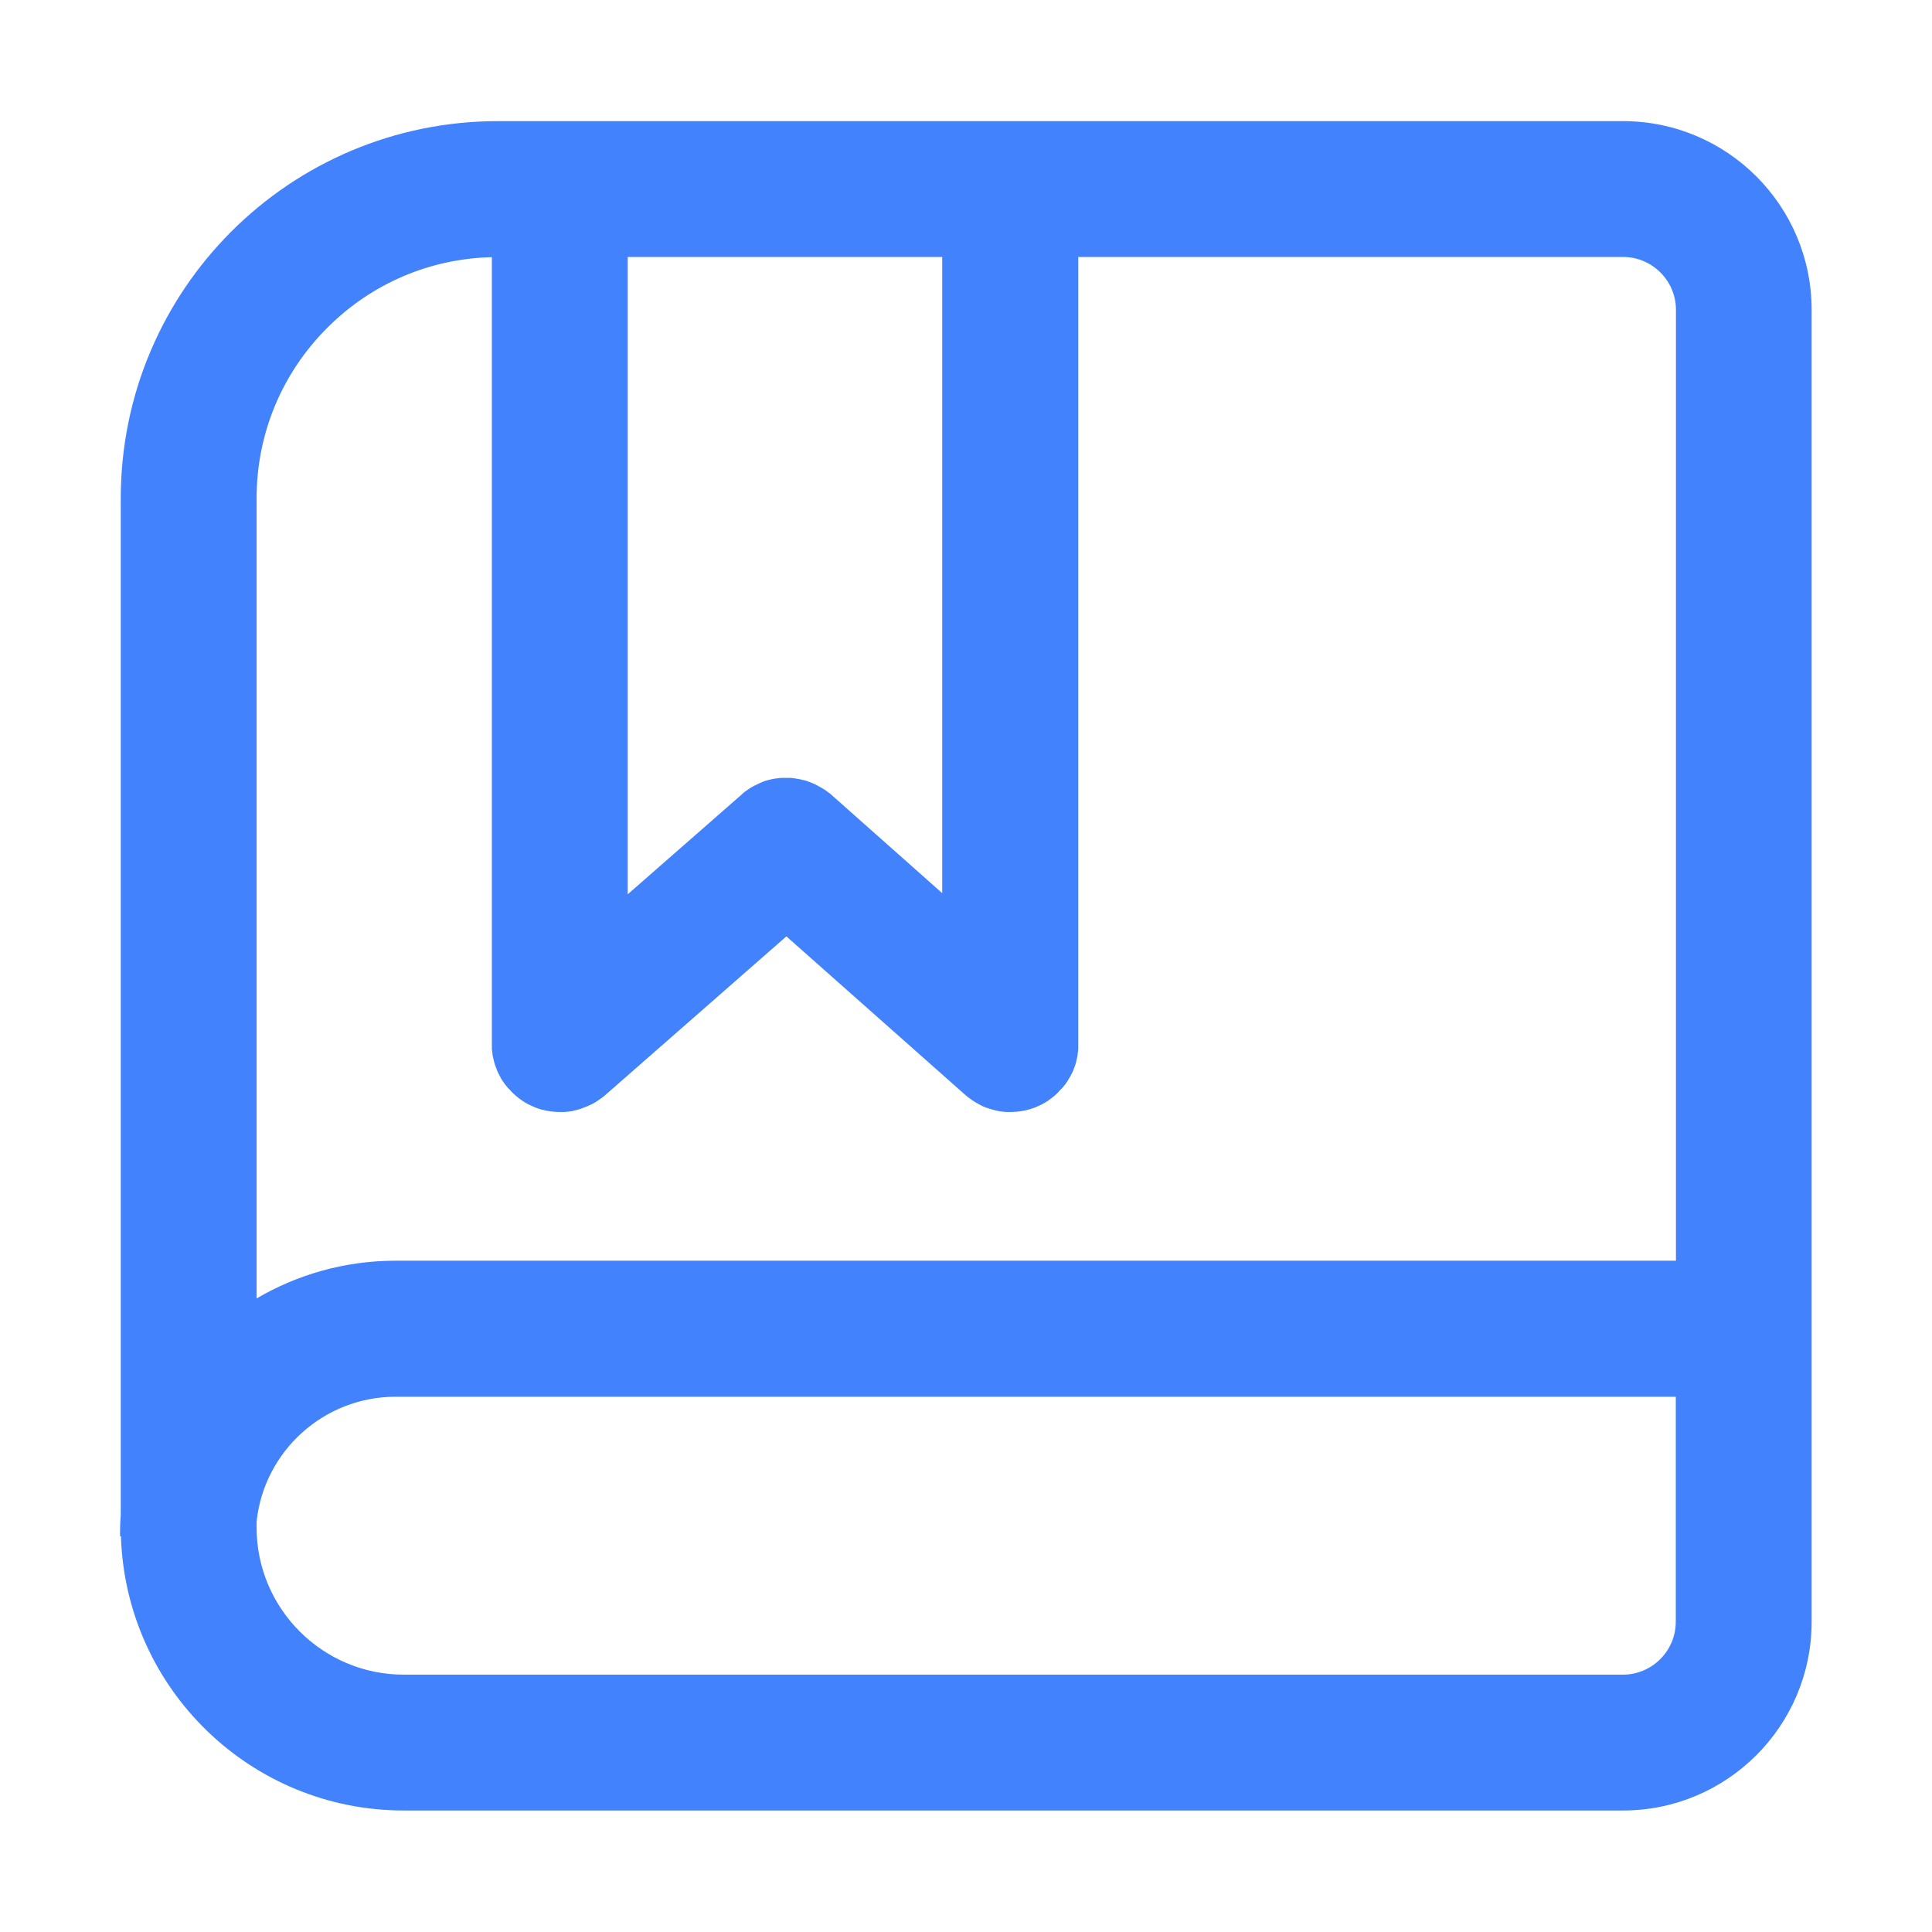 <?xml version="1.0" standalone="no"?><!DOCTYPE svg PUBLIC "-//W3C//DTD SVG 1.1//EN" "http://www.w3.org/Graphics/SVG/1.1/DTD/svg11.dtd"><svg t="1657789871449" class="icon" viewBox="0 0 1024 1024" version="1.1" xmlns="http://www.w3.org/2000/svg" p-id="2716" xmlns:xlink="http://www.w3.org/1999/xlink" width="128" height="128"><defs><style type="text/css">@font-face { font-family: feedback-iconfont; src: url("//at.alicdn.com/t/font_1031158_u69w8yhxdu.woff2?t=1630033759944") format("woff2"), url("//at.alicdn.com/t/font_1031158_u69w8yhxdu.woff?t=1630033759944") format("woff"), url("//at.alicdn.com/t/font_1031158_u69w8yhxdu.ttf?t=1630033759944") format("truetype"); }
</style></defs><path d="M860.2 64.2H264c-110.5 0-200 89.5-200 200v538.9c-0.3 3.7-0.4 7.4-0.4 11.1h0.5C66.6 895 132.8 959.6 214 959.6h646.2c55.2 0 100-44.8 100-100V164.2c0-55.2-44.8-100-100-100zM499.4 473.4l-58.7-52.1c-0.1-0.1-0.2-0.1-0.2-0.2-0.3-0.3-0.7-0.6-1-0.8-0.1-0.1-0.3-0.2-0.4-0.3-0.4-0.3-0.7-0.5-1.1-0.8-0.1-0.1-0.3-0.2-0.4-0.3-0.3-0.2-0.7-0.5-1.1-0.7-0.2-0.1-0.3-0.2-0.5-0.3-0.3-0.2-0.7-0.4-1-0.6l-0.6-0.3c-0.3-0.2-0.6-0.3-0.9-0.5-0.2-0.1-0.5-0.3-0.7-0.4-0.3-0.1-0.5-0.3-0.8-0.4-0.3-0.1-0.6-0.3-0.9-0.4-0.2-0.1-0.4-0.2-0.7-0.3-0.3-0.1-0.7-0.3-1-0.4-0.2-0.1-0.4-0.1-0.6-0.2-0.4-0.1-0.7-0.3-1.1-0.4-0.2-0.1-0.3-0.1-0.5-0.2l-1.2-0.3c-0.2 0-0.3-0.1-0.5-0.1l-1.2-0.3c-0.2 0-0.3-0.1-0.5-0.1-0.4-0.1-0.8-0.2-1.2-0.2-0.2 0-0.3-0.1-0.5-0.1-0.4-0.1-0.8-0.1-1.2-0.2-0.2 0-0.4 0-0.6-0.1-0.4 0-0.7-0.1-1.1-0.1h-5.1c-0.3 0-0.7 0.1-1 0.1-0.2 0-0.4 0-0.7 0.1-0.4 0-0.7 0.1-1.1 0.1-0.2 0-0.4 0.1-0.6 0.1-0.4 0.1-0.8 0.1-1.2 0.2-0.2 0-0.4 0.1-0.5 0.1l-1.2 0.3c-0.2 0-0.4 0.1-0.5 0.1-0.4 0.1-0.7 0.2-1.1 0.3-0.2 0.1-0.4 0.1-0.6 0.2-0.4 0.1-0.7 0.2-1 0.4-0.2 0.1-0.4 0.1-0.6 0.2-0.3 0.1-0.6 0.2-0.9 0.4-0.2 0.1-0.5 0.2-0.7 0.3-0.3 0.1-0.5 0.2-0.8 0.4-0.3 0.1-0.6 0.3-0.8 0.4-0.2 0.1-0.5 0.2-0.7 0.3-0.3 0.2-0.6 0.3-1 0.5-0.2 0.1-0.4 0.2-0.5 0.3-0.4 0.2-0.7 0.4-1 0.6-0.1 0.1-0.3 0.2-0.4 0.3-0.4 0.2-0.7 0.5-1.1 0.7-0.1 0.1-0.2 0.2-0.4 0.3-0.4 0.3-0.7 0.5-1.1 0.8-0.1 0.1-0.2 0.2-0.4 0.3-0.3 0.3-0.7 0.6-1 0.9-0.1 0.1-0.2 0.1-0.2 0.2L332.7 474V136.2h166.7v337.2zM173.5 173.7c23.4-23.4 54.2-36.6 87.2-37.4V555.7c0 0.3 0 0.7 0.1 1 0 0.3 0.1 0.5 0.1 0.8 0 0.3 0.1 0.6 0.1 0.9 0 0.3 0.1 0.6 0.1 0.9 0 0.3 0.1 0.6 0.2 0.9 0.1 0.3 0.1 0.6 0.2 0.9 0.1 0.3 0.1 0.5 0.2 0.8 0.1 0.3 0.1 0.6 0.2 0.9 0.1 0.3 0.1 0.5 0.2 0.8l0.3 0.9c0.1 0.3 0.2 0.5 0.3 0.8 0.1 0.3 0.2 0.6 0.3 0.8 0.1 0.3 0.2 0.5 0.3 0.8 0.1 0.3 0.2 0.5 0.3 0.8 0.1 0.3 0.2 0.6 0.4 0.8 0.1 0.3 0.2 0.5 0.4 0.8 0.1 0.3 0.3 0.5 0.4 0.8 0.1 0.3 0.3 0.5 0.4 0.8 0.1 0.3 0.3 0.5 0.4 0.8 0.2 0.3 0.3 0.5 0.5 0.8 0.1 0.2 0.3 0.5 0.5 0.7 0.2 0.3 0.4 0.5 0.5 0.8 0.2 0.2 0.3 0.4 0.5 0.6 0.2 0.3 0.4 0.5 0.6 0.8 0.2 0.2 0.3 0.4 0.5 0.6 0.2 0.3 0.5 0.6 0.7 0.8l0.3 0.3 0.2 0.2c0.3 0.3 0.6 0.6 0.8 0.9l0.5 0.5 0.8 0.8c0.9 0.9 1.9 1.7 2.9 2.5 0.1 0.1 0.3 0.2 0.4 0.3 0.3 0.2 0.7 0.5 1 0.7 0.2 0.1 0.3 0.2 0.5 0.4 0.3 0.2 0.6 0.4 1 0.6 0.2 0.1 0.4 0.3 0.6 0.4 0.3 0.2 0.6 0.4 0.9 0.5 0.2 0.1 0.5 0.3 0.7 0.4 0.3 0.1 0.5 0.3 0.8 0.4 0.3 0.1 0.6 0.3 0.9 0.4 0.2 0.1 0.5 0.2 0.7 0.3 0.4 0.2 0.7 0.3 1.1 0.5 0.2 0.1 0.4 0.1 0.5 0.2 0.5 0.2 0.9 0.3 1.4 0.5 0.1 0 0.2 0.1 0.3 0.1 0.6 0.2 1.1 0.3 1.7 0.5h0.1c3 0.8 6.1 1.2 9.3 1.2h2.3c0.4 0 0.8-0.1 1.1-0.1 0.2 0 0.5-0.1 0.7-0.1 0.3 0 0.7-0.1 1-0.1 0.3 0 0.5-0.1 0.8-0.1 0.3 0 0.6-0.1 0.9-0.2 0.3 0 0.5-0.1 0.8-0.2 0.3-0.1 0.6-0.1 0.9-0.2 0.3-0.1 0.5-0.1 0.8-0.2l0.9-0.3c0.2-0.1 0.5-0.1 0.7-0.2 0.4-0.1 0.7-0.2 1.1-0.4 0.2-0.1 0.3-0.1 0.5-0.2 0.5-0.2 1-0.4 1.6-0.6 0.1 0 0.2-0.1 0.3-0.1 0.4-0.2 0.9-0.4 1.3-0.6 0.2-0.1 0.3-0.2 0.5-0.2 0.4-0.2 0.7-0.4 1-0.5 0.2-0.1 0.4-0.2 0.5-0.3 0.3-0.2 0.6-0.3 0.9-0.5 0.2-0.1 0.4-0.2 0.6-0.4 0.3-0.2 0.6-0.3 0.8-0.5 0.2-0.1 0.4-0.3 0.6-0.4 0.2-0.2 0.5-0.3 0.7-0.5 0.2-0.2 0.5-0.3 0.7-0.5 0.2-0.2 0.4-0.3 0.7-0.5 0.2-0.2 0.5-0.4 0.7-0.6 0.1-0.1 0.3-0.2 0.4-0.3l96.2-84.3 94.9 84.1c0.2 0.1 0.3 0.3 0.5 0.4 0.2 0.2 0.4 0.4 0.7 0.6 0.2 0.2 0.5 0.4 0.7 0.5 0.2 0.2 0.4 0.3 0.7 0.5 0.3 0.2 0.5 0.4 0.8 0.6 0.2 0.1 0.4 0.3 0.6 0.4l0.9 0.6c0.2 0.1 0.3 0.2 0.5 0.3 0.4 0.2 0.7 0.4 1.1 0.6 0.1 0.1 0.2 0.1 0.3 0.2 0.5 0.3 1 0.5 1.5 0.8 0.5 0.3 1 0.5 1.6 0.7 0.1 0 0.2 0.1 0.2 0.1 0.4 0.2 0.9 0.4 1.3 0.5 0.2 0.1 0.4 0.1 0.6 0.2 0.3 0.1 0.7 0.2 1 0.3 0.2 0.1 0.5 0.1 0.7 0.2l0.9 0.3c0.3 0.1 0.5 0.1 0.8 0.2 0.3 0.1 0.6 0.1 0.9 0.2 0.3 0.1 0.5 0.1 0.8 0.2 0.3 0.1 0.6 0.1 0.9 0.2 0.3 0 0.5 0.1 0.8 0.1 0.3 0 0.7 0.1 1 0.1 0.2 0 0.5 0.1 0.7 0.1 0.4 0 0.8 0.1 1.1 0.1h2.3c3.8 0 7.5-0.6 11-1.7 0.1 0 0.2-0.1 0.2-0.1 0.5-0.2 1-0.3 1.5-0.5 0.2-0.1 0.3-0.1 0.5-0.2 0.4-0.2 0.8-0.3 1.1-0.5 0.2-0.1 0.5-0.2 0.7-0.3 0.3-0.1 0.6-0.3 0.9-0.4 0.3-0.1 0.6-0.3 0.8-0.4 0.2-0.1 0.5-0.3 0.7-0.4 0.3-0.2 0.6-0.3 0.9-0.5 0.2-0.1 0.4-0.2 0.6-0.4 0.3-0.2 0.6-0.4 1-0.6 0.2-0.1 0.4-0.2 0.5-0.4 0.3-0.2 0.6-0.4 1-0.7 0.2-0.1 0.3-0.3 0.5-0.4 0.3-0.2 0.6-0.5 0.9-0.7 0.2-0.1 0.3-0.3 0.5-0.4 0.4-0.3 0.7-0.6 1.1-1 0.4-0.3 0.7-0.7 1-1 0.1-0.1 0.3-0.3 0.4-0.5l0.9-0.9 0.1-0.1c0.1-0.1 0.2-0.3 0.4-0.4 0.2-0.3 0.5-0.5 0.7-0.8 0.2-0.2 0.3-0.4 0.5-0.6 0.2-0.3 0.4-0.5 0.6-0.8 0.2-0.2 0.3-0.5 0.5-0.7 0.2-0.2 0.3-0.5 0.5-0.7 0.2-0.3 0.3-0.5 0.5-0.8 0.1-0.2 0.3-0.5 0.4-0.7 0.2-0.3 0.3-0.5 0.5-0.8 0.1-0.2 0.3-0.5 0.4-0.7 0.1-0.3 0.3-0.6 0.4-0.8 0.1-0.2 0.2-0.5 0.4-0.7 0.1-0.3 0.3-0.6 0.4-0.8 0.1-0.3 0.2-0.5 0.3-0.8 0.1-0.3 0.2-0.6 0.3-0.8 0.1-0.3 0.2-0.6 0.3-0.8 0.1-0.3 0.2-0.5 0.3-0.8l0.3-0.9c0.1-0.3 0.2-0.5 0.2-0.8 0.1-0.3 0.2-0.6 0.2-0.9 0.1-0.3 0.1-0.5 0.2-0.8 0.1-0.3 0.1-0.6 0.2-0.9 0.1-0.3 0.1-0.6 0.2-0.9 0-0.3 0.1-0.6 0.1-0.9 0-0.3 0.1-0.6 0.1-0.9 0-0.3 0.1-0.5 0.1-0.8 0-0.3 0.1-0.7 0.1-1v-0.8-1.1-417.9h288.8c15.4 0 28 12.6 28 28v504H209.7c-26.9 0-52 7.3-73.7 20v-424c0-34.2 13.3-66.3 37.5-90.5z m686.7 713.9H214c-43 0-78-35-78-78v-3.1c3.9-37.2 35.5-66.2 73.7-66.2h678.5v119.3c0 15.4-12.6 28-28 28z" p-id="2717" fill="#4282fd"></path></svg>